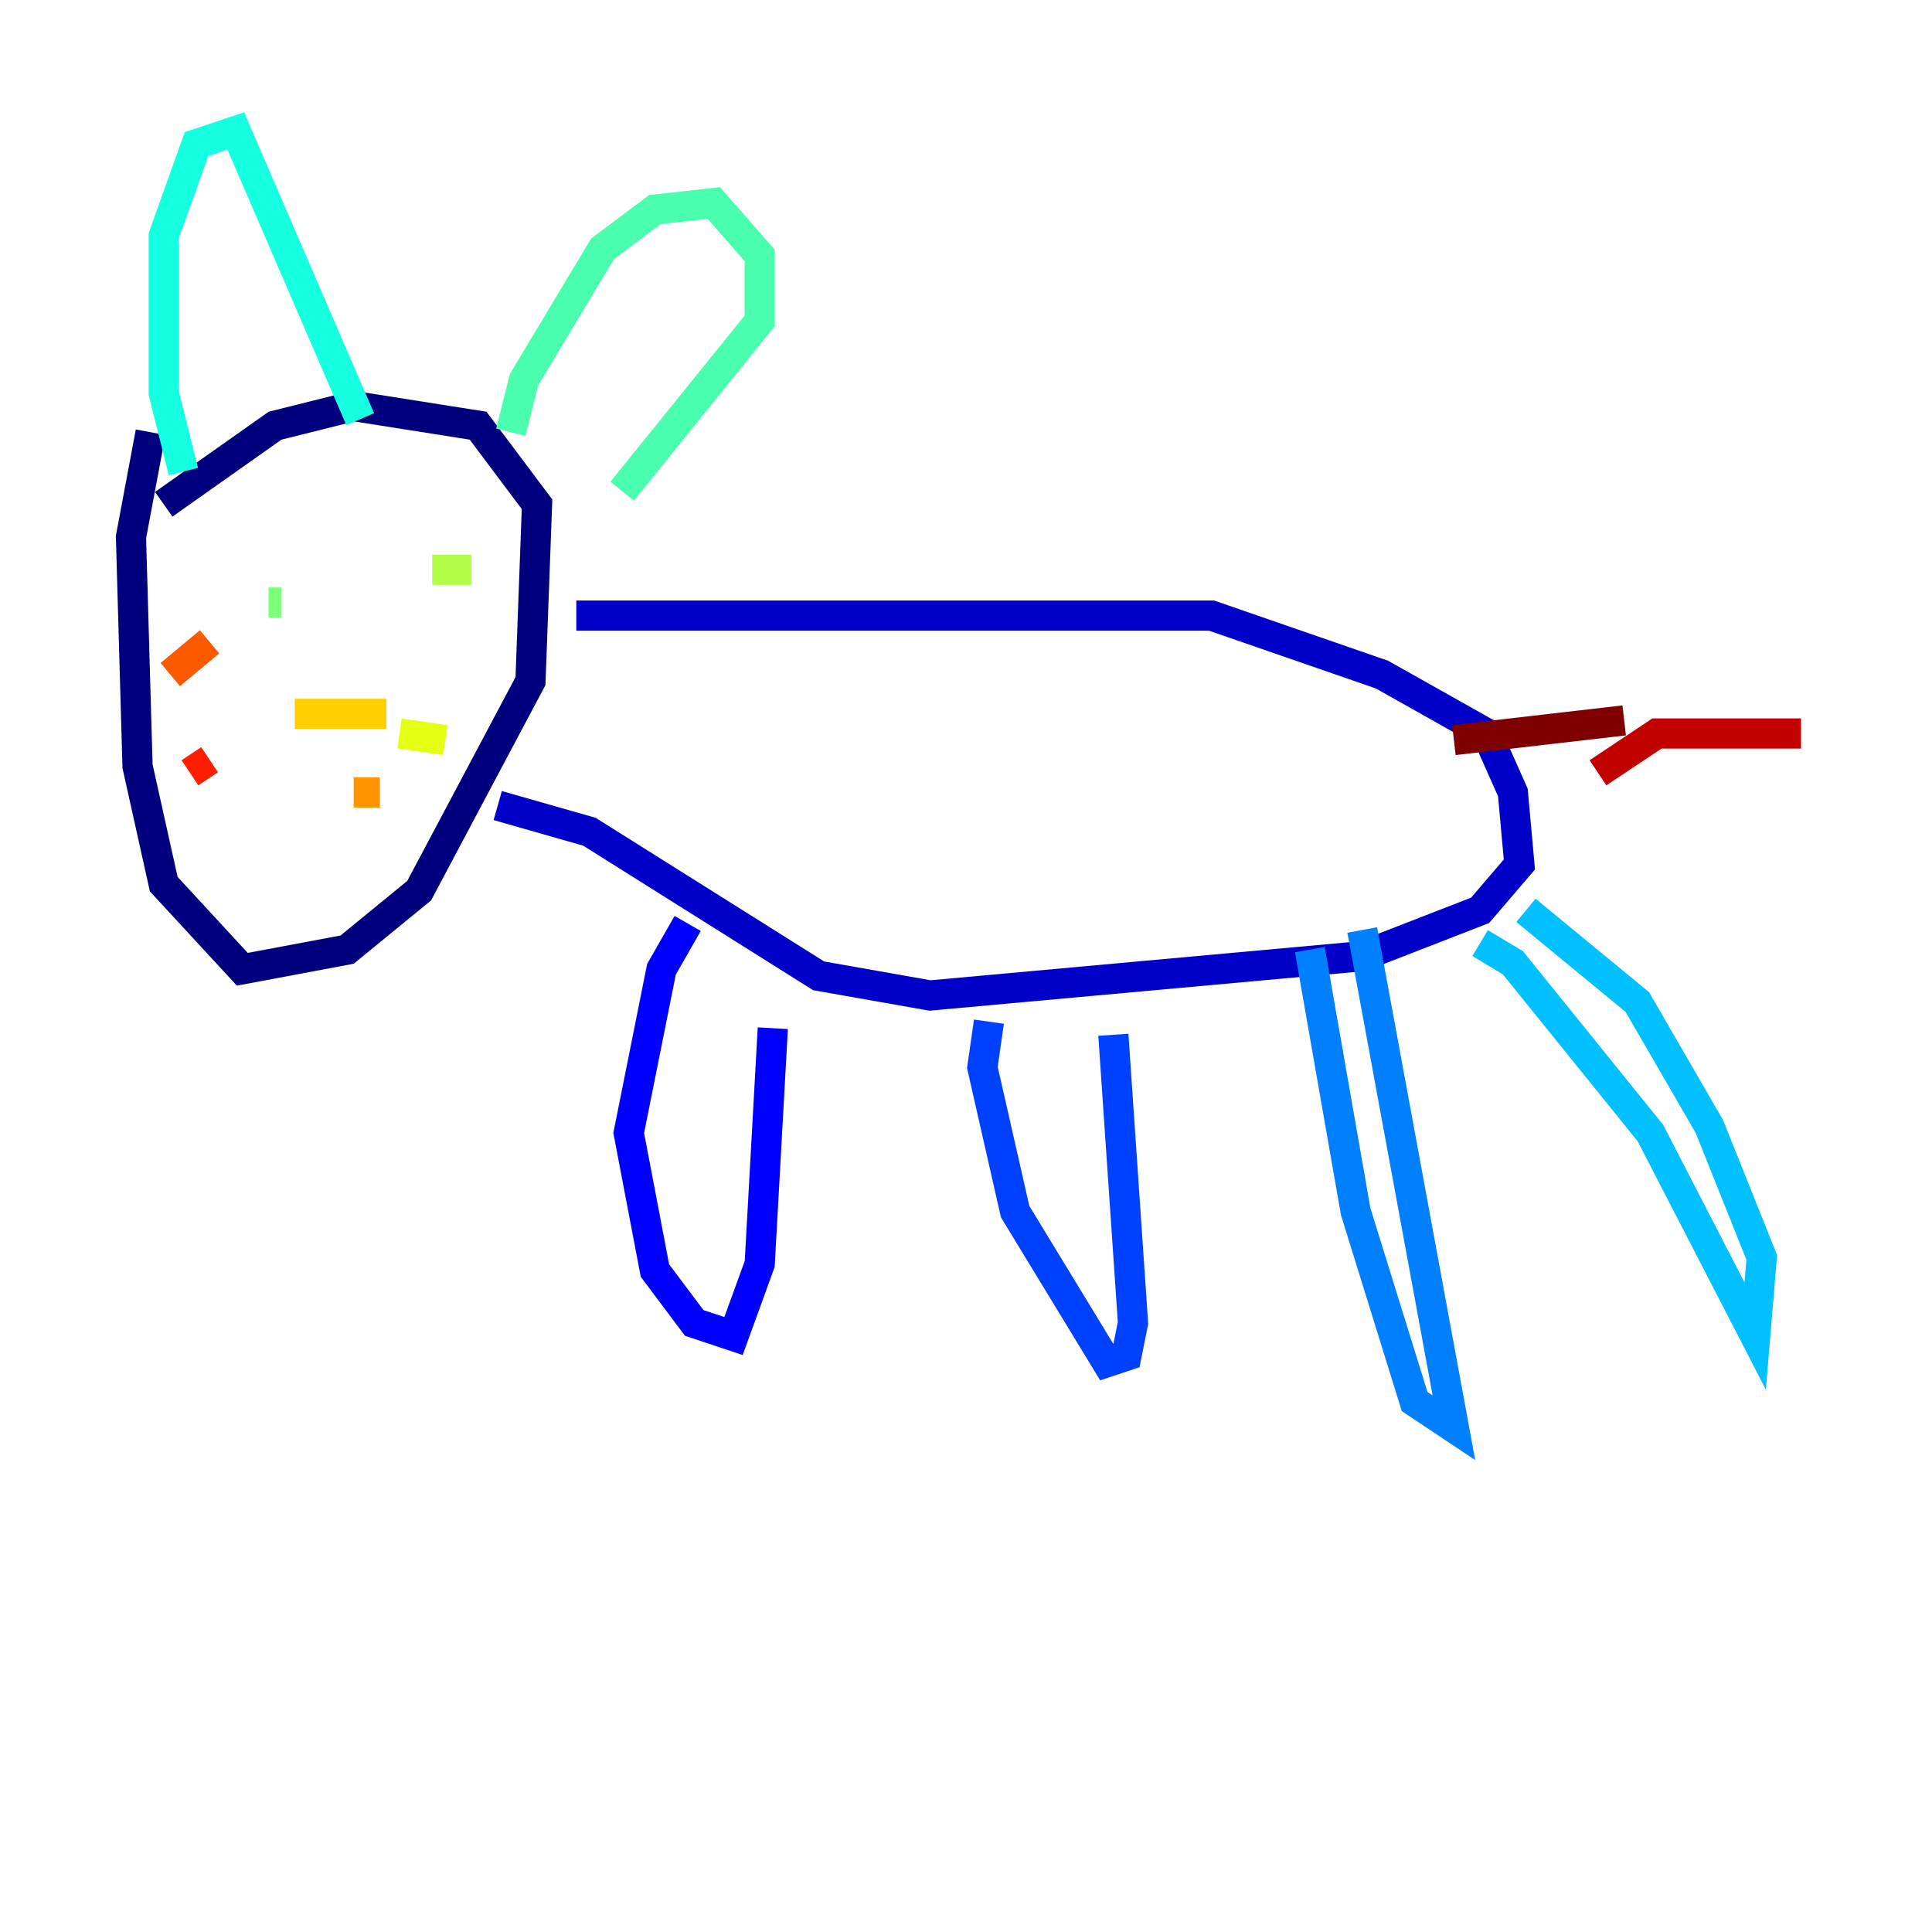 <?xml version="1.0" encoding="utf-8" ?>
<svg baseProfile="tiny" height="128" version="1.2" viewBox="0,0,128,128" width="128" xmlns="http://www.w3.org/2000/svg" xmlns:ev="http://www.w3.org/2001/xml-events" xmlns:xlink="http://www.w3.org/1999/xlink"><defs /><polyline fill="none" points="9.98,28.637 8.678,35.58 9.112,50.766 10.848,58.576 16.054,64.217 22.997,62.915 27.77,59.01 35.146,45.125 35.58,33.41 31.675,28.203 23.43,26.902 18.224,28.203 10.848,33.41" stroke="#00007f" stroke-width="2" /><polyline fill="none" points="38.183,40.786 80.271,40.786 91.552,44.691 98.495,48.597 100.231,52.502 100.664,57.275 98.061,60.312 90.251,63.349 61.614,65.953 54.237,64.651 39.051,55.105 32.976,53.37" stroke="#0000c8" stroke-width="2" /><polyline fill="none" points="45.559,61.18 43.824,64.217 41.654,75.064 43.39,84.176 45.993,87.647 48.597,88.515 50.332,83.742 51.2,68.122" stroke="#0000ff" stroke-width="2" /><polyline fill="none" points="65.519,67.688 65.085,70.725 67.254,80.271 73.329,90.251 74.63,89.817 75.064,87.647 73.763,68.556" stroke="#0040ff" stroke-width="2" /><polyline fill="none" points="86.78,62.915 89.817,80.271 93.722,92.854 96.325,94.59 90.251,61.614" stroke="#0080ff" stroke-width="2" /><polyline fill="none" points="98.061,62.481 100.231,63.783 109.342,75.064 116.285,88.515 116.719,83.308 113.248,74.63 108.475,66.386 101.098,60.312" stroke="#00c0ff" stroke-width="2" /><polyline fill="none" points="12.149,31.241 10.848,26.034 10.848,15.62 13.017,9.546 15.62,8.678 23.864,27.77" stroke="#15ffe1" stroke-width="2" /><polyline fill="none" points="33.844,28.637 34.712,25.166 39.919,16.488 43.39,13.885 47.295,13.451 50.332,16.922 50.332,21.261 41.22,32.542" stroke="#49ffad" stroke-width="2" /><polyline fill="none" points="17.79,39.919 18.658,39.919" stroke="#7cff79" stroke-width="2" /><polyline fill="none" points="28.637,37.749 31.241,37.749" stroke="#b0ff46" stroke-width="2" /><polyline fill="none" points="26.468,48.597 29.505,49.031" stroke="#e4ff12" stroke-width="2" /><polyline fill="none" points="19.525,47.295 25.6,47.295" stroke="#ffcf00" stroke-width="2" /><polyline fill="none" points="23.43,52.502 25.166,52.502" stroke="#ff9400" stroke-width="2" /><polyline fill="none" points="13.885,42.522 11.281,44.691" stroke="#ff5900" stroke-width="2" /><polyline fill="none" points="13.885,50.332 12.583,51.2" stroke="#ff1d00" stroke-width="2" /><polyline fill="none" points="105.871,51.2 109.776,48.597 119.322,48.597" stroke="#c30000" stroke-width="2" /><polyline fill="none" points="107.607,47.729 96.325,49.031" stroke="#7f0000" stroke-width="2" /></svg>